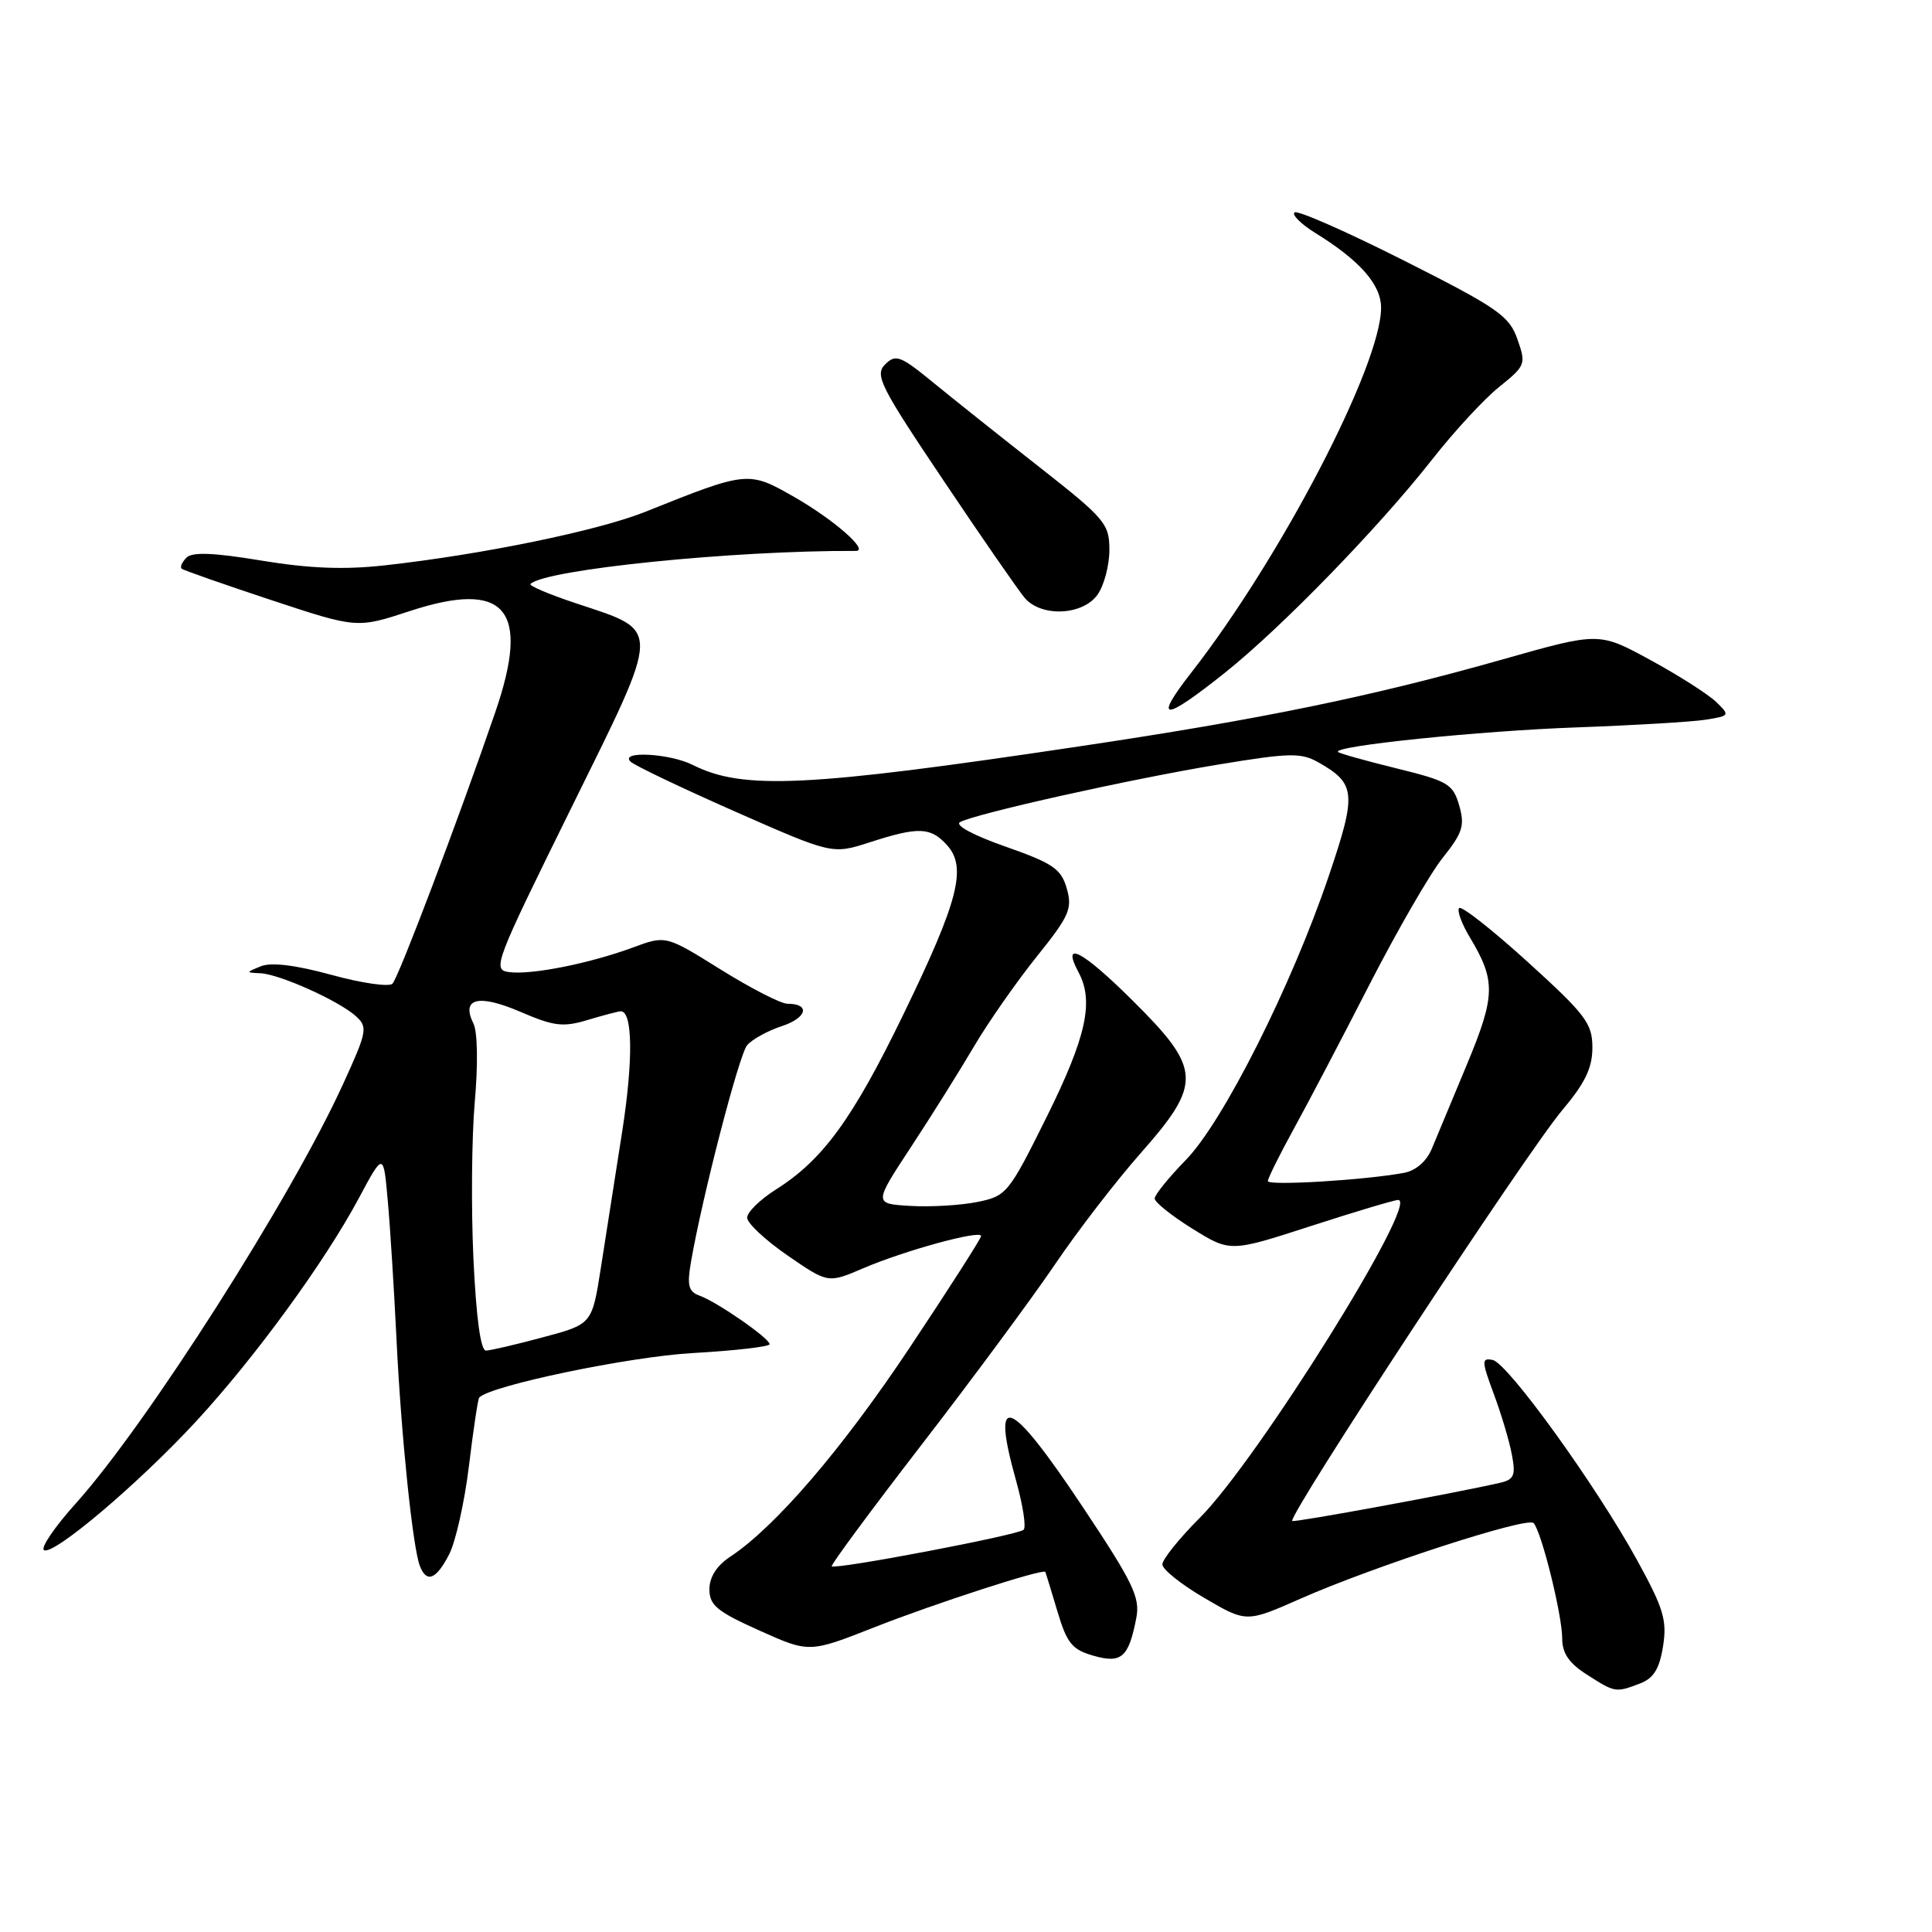 <?xml version="1.0" encoding="UTF-8" standalone="no"?>
<!DOCTYPE svg PUBLIC "-//W3C//DTD SVG 1.1//EN" "http://www.w3.org/Graphics/SVG/1.1/DTD/svg11.dtd" >
<svg xmlns="http://www.w3.org/2000/svg" xmlns:xlink="http://www.w3.org/1999/xlink" version="1.1" viewBox="0 0 256 256">
 <g >
 <path fill="currentColor"
d=" M 217.29 223.08 C 219.11 222.39 219.88 221.15 220.36 218.15 C 220.91 214.71 220.44 213.14 216.98 206.83 C 211.52 196.86 199.77 180.58 197.78 180.20 C 196.30 179.91 196.31 180.33 197.93 184.69 C 198.92 187.34 200.00 190.96 200.33 192.74 C 200.86 195.51 200.63 196.05 198.72 196.49 C 192.98 197.81 171.47 201.77 171.23 201.54 C 170.58 200.94 202.25 152.75 207.00 147.11 C 210.03 143.52 211.00 141.51 211.00 138.81 C 211.00 135.61 210.13 134.46 202.46 127.49 C 197.77 123.23 193.66 120.00 193.35 120.32 C 193.03 120.64 193.67 122.38 194.76 124.20 C 198.21 129.95 198.17 131.91 194.39 141.01 C 192.44 145.68 190.34 150.72 189.72 152.22 C 189.02 153.89 187.61 155.11 186.04 155.41 C 180.88 156.37 168.00 157.15 168.00 156.50 C 168.00 156.13 169.53 153.05 171.39 149.66 C 173.26 146.27 177.78 137.65 181.44 130.50 C 185.11 123.35 189.48 115.77 191.17 113.66 C 193.81 110.35 194.12 109.39 193.35 106.73 C 192.54 103.89 191.87 103.49 185.07 101.82 C 181.00 100.82 177.50 99.84 177.30 99.64 C 176.52 98.85 196.19 96.83 209.00 96.38 C 216.43 96.11 224.03 95.66 225.90 95.38 C 229.22 94.86 229.26 94.81 227.40 93.01 C 226.35 92.00 222.44 89.50 218.69 87.46 C 211.89 83.75 211.89 83.75 199.19 87.35 C 181.82 92.28 167.16 95.30 143.00 98.90 C 106.92 104.30 98.43 104.70 91.80 101.36 C 88.74 99.82 82.05 99.46 83.55 100.92 C 84.07 101.43 90.30 104.40 97.39 107.53 C 110.28 113.21 110.28 113.21 115.25 111.61 C 121.71 109.52 123.31 109.58 125.48 111.98 C 128.15 114.93 127.01 119.37 119.70 134.42 C 112.98 148.27 109.03 153.70 102.79 157.63 C 100.71 158.95 99.00 160.62 99.00 161.35 C 99.00 162.07 101.41 164.33 104.36 166.36 C 109.72 170.05 109.72 170.05 114.39 168.05 C 119.86 165.70 130.00 162.93 130.00 163.78 C 130.00 164.10 125.74 170.76 120.53 178.58 C 111.54 192.08 102.72 202.34 96.72 206.30 C 94.97 207.46 94.00 208.98 94.00 210.59 C 94.00 212.70 95.02 213.54 100.62 216.05 C 107.23 219.02 107.23 219.02 115.87 215.62 C 123.90 212.46 138.27 207.80 138.51 208.29 C 138.57 208.40 139.28 210.74 140.10 213.47 C 141.37 217.74 142.05 218.58 144.88 219.39 C 148.61 220.46 149.56 219.62 150.57 214.37 C 151.09 211.67 150.14 209.69 143.43 199.62 C 133.74 185.07 131.24 184.10 134.64 196.21 C 135.54 199.43 135.99 202.34 135.64 202.70 C 134.94 203.40 110.68 208.02 110.21 207.54 C 110.05 207.38 115.40 200.14 122.11 191.44 C 128.82 182.75 136.76 172.00 139.77 167.57 C 142.77 163.13 147.88 156.50 151.11 152.84 C 159.34 143.52 159.24 141.67 150.03 132.53 C 143.38 125.93 140.58 124.48 142.92 128.85 C 144.98 132.70 143.93 137.43 138.70 147.98 C 133.65 158.15 133.38 158.48 129.50 159.27 C 127.30 159.71 123.31 159.95 120.63 159.79 C 115.77 159.50 115.77 159.50 120.70 152.00 C 123.41 147.88 127.17 141.87 129.06 138.66 C 130.95 135.45 134.69 130.10 137.36 126.77 C 141.70 121.37 142.12 120.41 141.35 117.72 C 140.60 115.12 139.53 114.39 133.21 112.17 C 128.93 110.67 126.46 109.33 127.22 108.93 C 129.34 107.79 149.77 103.24 161.30 101.33 C 170.91 99.74 172.38 99.71 174.70 101.02 C 179.67 103.84 179.78 105.12 176.07 116.07 C 171.15 130.61 162.06 148.67 157.12 153.71 C 154.86 156.03 153.00 158.32 153.00 158.81 C 153.00 159.30 155.25 161.10 158.00 162.81 C 163.01 165.92 163.01 165.92 173.69 162.46 C 179.56 160.56 184.77 159.00 185.27 159.00 C 188.15 159.00 166.65 193.45 158.98 201.12 C 156.24 203.86 154.01 206.64 154.02 207.30 C 154.03 207.96 156.54 209.96 159.60 211.75 C 165.16 215.00 165.16 215.00 172.33 211.83 C 182.05 207.54 202.34 200.95 203.20 201.81 C 204.23 202.83 207.00 213.99 207.00 217.11 C 207.00 219.06 207.90 220.38 210.25 221.88 C 214.00 224.29 214.08 224.30 217.29 223.08 Z  M 59.51 205.97 C 60.37 204.31 61.56 199.02 62.14 194.22 C 62.72 189.43 63.33 185.36 63.50 185.18 C 65.01 183.59 83.35 179.77 91.75 179.29 C 97.39 178.97 101.99 178.44 101.98 178.11 C 101.95 177.32 95.03 172.52 92.70 171.68 C 91.23 171.15 91.02 170.34 91.55 167.26 C 93.03 158.65 97.91 139.82 98.99 138.51 C 99.63 137.74 101.70 136.59 103.59 135.97 C 106.95 134.86 107.41 133.00 104.33 133.00 C 103.47 133.00 99.50 130.96 95.50 128.47 C 88.22 123.93 88.22 123.93 83.86 125.55 C 78.14 127.66 70.44 129.20 67.48 128.81 C 65.20 128.51 65.50 127.73 75.64 107.17 C 87.76 82.61 87.73 83.74 76.32 79.94 C 72.77 78.76 70.06 77.61 70.29 77.38 C 72.21 75.46 97.21 72.92 113.40 73.00 C 115.23 73.00 110.48 68.85 105.22 65.84 C 99.17 62.38 99.04 62.39 85.50 67.82 C 79.26 70.32 63.91 73.48 51.00 74.91 C 45.62 75.51 41.00 75.33 34.64 74.28 C 28.31 73.23 25.48 73.12 24.71 73.89 C 24.12 74.48 23.83 75.14 24.07 75.35 C 24.30 75.56 29.63 77.42 35.90 79.50 C 47.30 83.27 47.30 83.27 54.27 80.98 C 67.01 76.80 70.32 80.70 65.64 94.33 C 60.83 108.36 52.84 129.46 52.01 130.34 C 51.58 130.80 47.94 130.28 43.94 129.18 C 39.20 127.88 35.94 127.48 34.58 128.03 C 32.56 128.85 32.56 128.88 34.50 128.96 C 37.02 129.07 44.91 132.61 47.16 134.65 C 48.75 136.09 48.65 136.67 45.48 143.60 C 38.65 158.61 19.45 188.74 10.07 199.18 C 7.26 202.30 5.35 205.10 5.83 205.40 C 7.06 206.16 18.35 196.60 26.00 188.32 C 33.79 179.88 43.05 167.18 47.54 158.78 C 50.81 152.67 50.81 152.67 51.38 159.08 C 51.70 162.61 52.22 170.90 52.54 177.50 C 53.16 190.28 54.68 204.99 55.63 207.49 C 56.52 209.80 57.79 209.31 59.51 205.97 Z  M 162.36 89.10 C 169.85 83.12 182.74 69.85 189.81 60.83 C 192.69 57.16 196.67 52.85 198.66 51.26 C 202.15 48.45 202.23 48.25 201.06 44.93 C 199.98 41.85 198.45 40.79 186.00 34.51 C 178.38 30.67 171.87 27.80 171.52 28.15 C 171.18 28.49 172.42 29.71 174.27 30.86 C 180.20 34.52 183.00 37.71 183.00 40.78 C 183.00 48.39 169.74 73.89 157.84 89.14 C 152.75 95.67 154.14 95.66 162.36 89.10 Z  M 145.44 78.78 C 146.30 77.56 147.00 74.89 147.00 72.87 C 147.00 69.40 146.43 68.73 137.75 61.91 C 132.66 57.92 126.32 52.87 123.67 50.70 C 119.30 47.12 118.68 46.89 117.28 48.29 C 115.88 49.69 116.63 51.18 125.02 63.67 C 130.12 71.28 134.98 78.29 135.80 79.25 C 138.01 81.81 143.51 81.54 145.44 78.78 Z  M 62.73 166.75 C 62.42 160.01 62.50 150.68 62.91 146.00 C 63.35 141.08 63.28 136.72 62.74 135.64 C 61.06 132.27 63.38 131.68 68.93 134.06 C 73.41 135.99 74.60 136.14 77.91 135.14 C 80.01 134.51 81.97 134.00 82.26 134.00 C 83.84 134.00 83.91 140.52 82.45 149.89 C 81.53 155.72 80.26 163.87 79.62 167.98 C 78.45 175.46 78.45 175.46 71.97 177.19 C 68.41 178.15 65.01 178.94 64.40 178.96 C 63.69 178.99 63.10 174.66 62.73 166.75 Z "/>
</g>
</svg>
